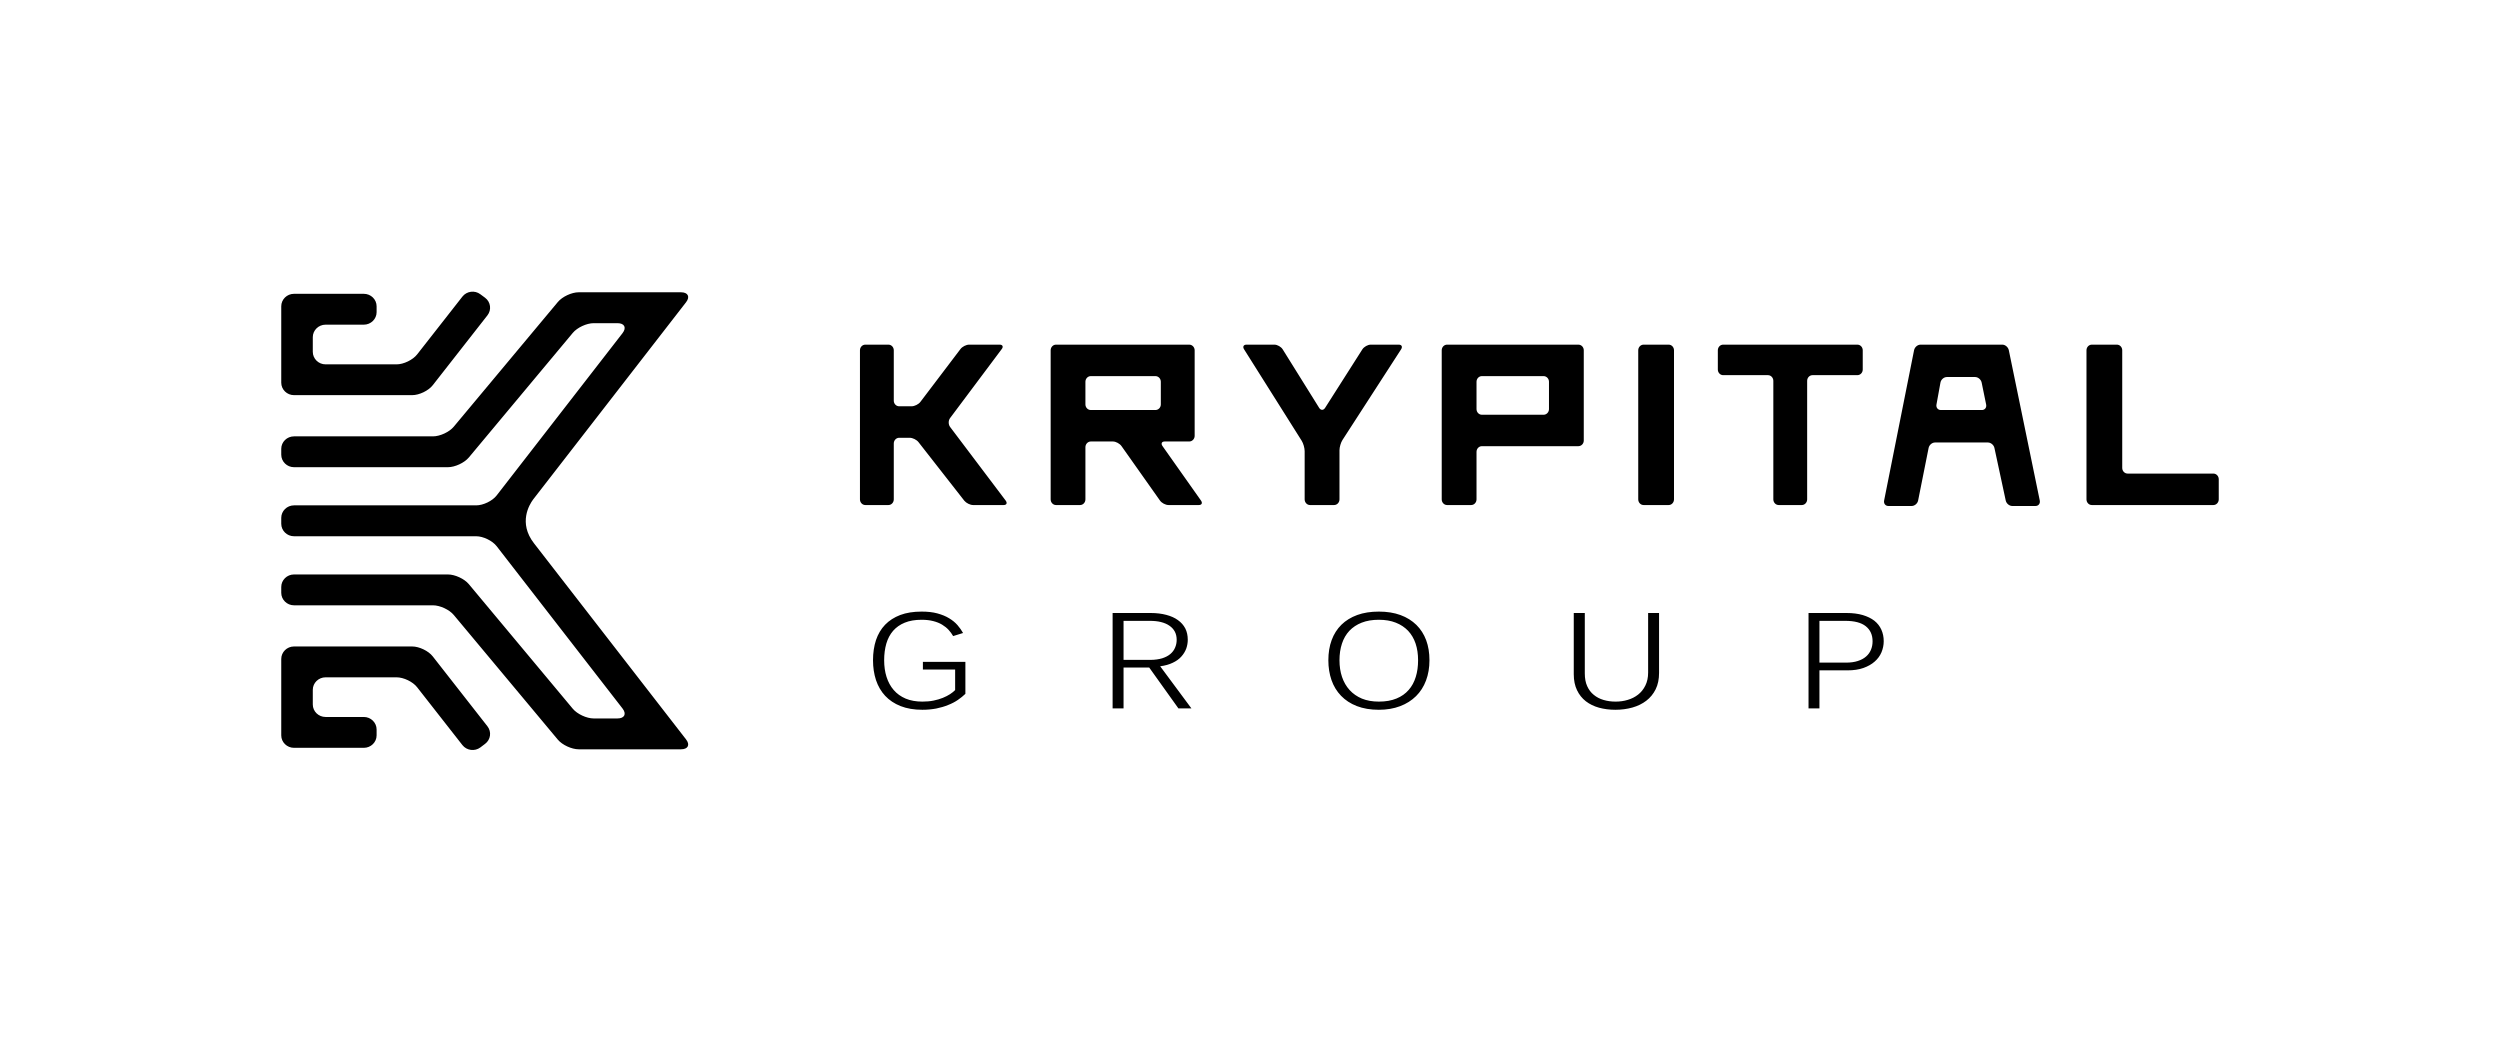 <?xml version="1.0" encoding="UTF-8"?>
<svg width="240px" height="100px" viewBox="0 0 240 100" version="1.1" xmlns="http://www.w3.org/2000/svg" xmlns:xlink="http://www.w3.org/1999/xlink">
    <title>13_KRYPITAL</title>
    <g id="页面-1" stroke="none" stroke-width="1" fill="none" fill-rule="evenodd">
        <g id="parters" transform="translate(-620, -335)">
            <g id="13_KRYPITAL" transform="translate(620, 335)">
                <rect id="矩形备份-10" x="0" y="0" width="240" height="100"></rect>
                <path d="M179.612,62.377 C179.509,62.623 179.355,62.844 179.145,63.024 C178.935,63.209 178.67,63.354 178.35,63.455 C178.028,63.562 177.648,63.612 177.211,63.612 L174.666,63.612 L174.666,59.602 L177.151,59.602 C178.021,59.602 178.675,59.77 179.113,60.117 C179.546,60.461 179.767,60.942 179.767,61.561 C179.767,61.857 179.716,62.128 179.612,62.377 L179.612,62.377 Z M180.609,60.446 C180.46,60.114 180.237,59.829 179.939,59.59 C179.638,59.36 179.267,59.178 178.823,59.045 C178.381,58.916 177.862,58.848 177.271,58.848 L173.619,58.848 L173.619,68.006 L174.666,68.006 L174.666,64.354 L177.365,64.354 C177.943,64.354 178.45,64.279 178.885,64.126 C179.318,63.972 179.684,63.766 179.972,63.508 C180.257,63.261 180.476,62.962 180.621,62.623 C180.761,62.286 180.837,61.928 180.837,61.556 C180.837,61.146 180.759,60.78 180.609,60.446 L180.609,60.446 Z M156.711,67.923 C157.225,67.776 157.667,67.56 158.043,67.271 C158.423,66.98 158.724,66.612 158.943,66.171 C159.162,65.728 159.27,65.201 159.27,64.598 L159.27,58.848 L158.22,58.848 L158.22,64.563 C158.22,65.047 158.13,65.46 157.955,65.811 C157.78,66.166 157.547,66.458 157.257,66.683 C156.963,66.913 156.635,67.079 156.262,67.188 C155.887,67.304 155.498,67.354 155.1,67.354 C154.688,67.354 154.305,67.304 153.944,67.196 C153.584,67.091 153.273,66.928 153.004,66.707 C152.732,66.491 152.523,66.211 152.369,65.868 C152.214,65.528 152.141,65.118 152.141,64.643 L152.141,58.848 L151.081,58.848 L151.081,64.731 C151.081,65.324 151.189,65.836 151.397,66.266 C151.602,66.692 151.883,67.043 152.242,67.323 C152.599,67.596 153.02,67.805 153.502,67.938 C153.992,68.071 154.512,68.139 155.07,68.139 C155.657,68.139 156.203,68.064 156.711,67.923 L156.711,67.923 Z M135.916,64.976 C135.768,65.466 135.54,65.888 135.231,66.237 C134.928,66.586 134.536,66.866 134.064,67.058 C133.587,67.255 133.026,67.354 132.371,67.354 C131.755,67.354 131.213,67.259 130.744,67.067 C130.278,66.87 129.882,66.596 129.56,66.242 C129.242,65.891 129,65.473 128.834,64.985 C128.671,64.502 128.59,63.966 128.59,63.384 C128.59,62.799 128.669,62.268 128.828,61.786 C128.986,61.305 129.222,60.899 129.539,60.558 C129.857,60.225 130.249,59.96 130.723,59.775 C131.193,59.59 131.743,59.498 132.371,59.498 C132.986,59.498 133.527,59.59 133.995,59.775 C134.469,59.96 134.859,60.225 135.181,60.558 C135.497,60.899 135.738,61.305 135.899,61.786 C136.058,62.268 136.136,62.799 136.136,63.384 C136.136,63.96 136.067,64.492 135.916,64.976 L135.916,64.976 Z M136.912,61.459 C136.698,60.887 136.385,60.398 135.973,59.991 C135.558,59.587 135.052,59.265 134.446,59.045 C133.843,58.824 133.152,58.713 132.371,58.713 C131.589,58.713 130.893,58.821 130.294,59.04 C129.691,59.261 129.187,59.574 128.775,59.976 C128.365,60.382 128.052,60.871 127.84,61.447 C127.626,62.026 127.522,62.673 127.522,63.384 C127.522,64.072 127.623,64.708 127.824,65.289 C128.026,65.868 128.333,66.373 128.74,66.795 C129.145,67.217 129.65,67.547 130.255,67.784 C130.863,68.018 131.566,68.139 132.371,68.139 C133.129,68.139 133.809,68.021 134.412,67.793 C135.011,67.567 135.52,67.243 135.939,66.83 C136.355,66.42 136.676,65.919 136.897,65.331 C137.118,64.743 137.228,64.096 137.228,63.384 C137.228,62.673 137.125,62.035 136.912,61.459 L136.912,61.459 Z M112.805,62.18 C112.706,62.414 112.552,62.618 112.352,62.787 C112.146,62.962 111.884,63.095 111.564,63.199 C111.242,63.292 110.864,63.349 110.424,63.349 L107.861,63.349 L107.861,59.602 L110.374,59.602 C110.779,59.602 111.135,59.637 111.451,59.716 C111.769,59.794 112.038,59.908 112.264,60.067 C112.492,60.221 112.664,60.413 112.784,60.638 C112.902,60.863 112.961,61.127 112.961,61.423 C112.961,61.693 112.911,61.94 112.805,62.18 L112.805,62.18 Z M114.376,68.006 L111.378,63.963 C111.849,63.901 112.25,63.788 112.584,63.624 C112.92,63.467 113.196,63.27 113.406,63.033 C113.618,62.799 113.772,62.547 113.878,62.268 C113.975,61.99 114.026,61.703 114.026,61.423 C114.026,61.013 113.949,60.65 113.788,60.33 C113.622,60.015 113.388,59.747 113.081,59.531 C112.78,59.31 112.405,59.144 111.965,59.028 C111.523,58.91 111.021,58.848 110.465,58.848 L106.811,58.848 L106.811,68.006 L107.861,68.006 L107.861,64.084 L110.325,64.084 L113.128,68.006 L114.376,68.006 Z M89.883,68.018 C90.294,67.935 90.676,67.822 91.016,67.681 C91.366,67.547 91.673,67.385 91.951,67.196 C92.226,67.011 92.467,66.809 92.677,66.609 L92.677,63.541 L88.598,63.541 L88.598,64.274 L91.693,64.274 L91.693,66.249 C91.564,66.379 91.401,66.512 91.203,66.641 C91.007,66.766 90.773,66.889 90.508,66.996 C90.245,67.101 89.95,67.188 89.625,67.255 C89.299,67.323 88.94,67.354 88.548,67.354 C87.94,67.354 87.403,67.259 86.945,67.067 C86.482,66.87 86.1,66.596 85.796,66.242 C85.49,65.891 85.266,65.473 85.108,64.985 C84.955,64.502 84.879,63.966 84.879,63.384 C84.879,62.799 84.949,62.268 85.087,61.786 C85.229,61.305 85.444,60.899 85.738,60.558 C86.031,60.225 86.402,59.96 86.858,59.775 C87.309,59.59 87.85,59.498 88.477,59.498 C88.898,59.498 89.269,59.542 89.591,59.625 C89.914,59.708 90.197,59.818 90.443,59.967 C90.683,60.114 90.894,60.28 91.067,60.468 C91.237,60.653 91.383,60.856 91.502,61.063 L92.454,60.768 C92.311,60.512 92.131,60.256 91.915,60.007 C91.7,59.763 91.433,59.542 91.116,59.353 C90.796,59.156 90.422,59.006 89.987,58.886 C89.559,58.769 89.055,58.713 88.477,58.713 C87.689,58.713 87.003,58.821 86.423,59.04 C85.845,59.261 85.358,59.574 84.969,59.976 C84.58,60.382 84.29,60.871 84.095,61.447 C83.906,62.026 83.809,62.673 83.809,63.384 C83.809,64.072 83.906,64.708 84.095,65.289 C84.29,65.868 84.58,66.373 84.972,66.795 C85.365,67.217 85.858,67.547 86.452,67.784 C87.047,68.018 87.746,68.139 88.548,68.139 C89.024,68.139 89.469,68.096 89.883,68.018 L89.883,68.018 Z M204.249,45.463 C203.964,45.463 203.734,45.219 203.734,44.924 L203.734,33.629 C203.734,33.328 203.506,33.086 203.22,33.086 L200.816,33.086 C200.531,33.086 200.302,33.328 200.302,33.629 L200.302,47.939 C200.302,48.24 200.531,48.484 200.816,48.484 L212.486,48.484 C212.768,48.484 213,48.24 213,47.939 L213,46.008 C213,45.707 212.768,45.463 212.486,45.463 L204.249,45.463 Z M190.239,36.727 C190.18,36.437 189.896,36.195 189.615,36.195 L186.894,36.195 C186.613,36.195 186.336,36.437 186.284,36.727 L185.901,38.835 C185.844,39.126 186.039,39.363 186.32,39.363 L190.262,39.363 C190.546,39.363 190.73,39.126 190.67,38.835 L190.239,36.727 Z M192.222,33.086 C192.503,33.086 192.78,33.324 192.846,33.617 L195.817,48.046 C195.877,48.339 195.697,48.575 195.411,48.575 L193.176,48.575 C192.895,48.575 192.611,48.339 192.549,48.046 L191.465,43.002 C191.403,42.715 191.121,42.479 190.834,42.479 L185.761,42.479 C185.482,42.479 185.203,42.715 185.146,43.006 L184.14,48.046 C184.084,48.339 183.803,48.575 183.522,48.575 L181.284,48.575 C180.999,48.575 180.817,48.339 180.876,48.046 L183.751,33.617 C183.812,33.324 184.089,33.086 184.375,33.086 L192.222,33.086 Z M164.912,35.474 C164.912,35.773 165.14,36.015 165.423,36.015 L169.725,36.015 C170.008,36.015 170.24,36.261 170.24,36.558 L170.24,47.939 C170.24,48.24 170.471,48.484 170.754,48.484 L172.973,48.484 C173.255,48.484 173.487,48.24 173.487,47.939 L173.487,36.558 C173.487,36.261 173.717,36.015 174.003,36.015 L178.307,36.015 C178.594,36.015 178.823,35.773 178.823,35.474 L178.823,33.629 C178.823,33.328 178.594,33.086 178.307,33.086 L165.423,33.086 C165.14,33.086 164.912,33.328 164.912,33.629 L164.912,35.474 Z M157.271,47.939 C157.271,48.24 157.502,48.484 157.785,48.484 L160.193,48.484 C160.474,48.484 160.704,48.24 160.704,47.939 L160.704,33.629 C160.704,33.328 160.474,33.086 160.193,33.086 L157.785,33.086 C157.502,33.086 157.271,33.328 157.271,33.629 L157.271,47.939 Z M142.26,36.107 C141.978,36.107 141.746,36.349 141.746,36.65 L141.746,39.273 C141.746,39.572 141.978,39.816 142.26,39.816 L148.185,39.816 C148.468,39.816 148.702,39.572 148.702,39.273 L148.702,36.65 C148.702,36.349 148.468,36.107 148.185,36.107 L142.26,36.107 Z M138.405,33.629 C138.405,33.328 138.635,33.086 138.92,33.086 L151.524,33.086 C151.811,33.086 152.042,33.328 152.042,33.629 L152.042,42.293 C152.042,42.589 151.811,42.833 151.524,42.833 L142.26,42.833 C141.978,42.833 141.746,43.077 141.746,43.378 L141.746,47.939 C141.746,48.24 141.514,48.484 141.232,48.484 L138.92,48.484 C138.635,48.484 138.405,48.24 138.405,47.939 L138.405,33.629 Z M127.209,39.157 C127.05,39.406 126.794,39.406 126.638,39.153 L123.138,33.537 C122.985,33.293 122.628,33.086 122.345,33.086 L119.662,33.086 C119.379,33.086 119.274,33.29 119.433,33.537 L124.964,42.316 C125.12,42.565 125.247,43.011 125.247,43.31 L125.247,47.939 C125.247,48.24 125.48,48.484 125.762,48.484 L128.072,48.484 C128.356,48.484 128.59,48.24 128.59,47.939 L128.59,43.224 C128.59,42.928 128.719,42.482 128.88,42.235 L134.504,33.537 C134.663,33.29 134.566,33.086 134.281,33.086 L131.589,33.086 C131.308,33.086 130.948,33.29 130.787,33.537 L127.209,39.157 Z M104.716,36.107 C104.434,36.107 104.2,36.349 104.2,36.65 L104.2,38.823 C104.2,39.122 104.434,39.363 104.716,39.363 L110.919,39.363 C111.207,39.363 111.439,39.122 111.439,38.823 L111.439,36.65 C111.439,36.349 111.207,36.107 110.919,36.107 L104.716,36.107 Z M111.808,42.383 C111.523,42.383 111.433,42.586 111.599,42.821 L115.292,48.05 C115.462,48.292 115.37,48.484 115.085,48.484 L112.177,48.484 C111.893,48.484 111.523,48.292 111.356,48.05 L107.661,42.821 C107.495,42.586 107.126,42.383 106.841,42.383 L104.716,42.383 C104.434,42.383 104.2,42.632 104.2,42.928 L104.2,47.939 C104.2,48.24 103.97,48.484 103.688,48.484 L101.374,48.484 C101.095,48.484 100.863,48.24 100.863,47.939 L100.863,33.629 C100.863,33.328 101.095,33.086 101.374,33.086 L114.17,33.086 C114.449,33.086 114.687,33.328 114.687,33.629 L114.687,41.844 C114.687,42.14 114.449,42.383 114.17,42.383 L111.808,42.383 Z M96.166,33.511 C96.343,33.281 96.253,33.086 95.972,33.086 L93.04,33.086 C92.757,33.086 92.38,33.274 92.203,33.511 L88.355,38.585 C88.18,38.814 87.799,39.003 87.519,39.003 L86.317,39.003 C86.036,39.003 85.803,38.764 85.803,38.463 L85.803,33.629 C85.803,33.328 85.573,33.086 85.29,33.086 L83.07,33.086 C82.787,33.086 82.556,33.328 82.556,33.629 L82.556,47.939 C82.556,48.24 82.787,48.484 83.07,48.484 L85.29,48.484 C85.573,48.484 85.803,48.24 85.803,47.939 L85.803,42.574 C85.803,42.273 86.036,42.027 86.317,42.027 L87.334,42.027 C87.618,42.027 87.997,42.214 88.177,42.447 L92.576,48.071 C92.757,48.294 93.135,48.484 93.418,48.484 L96.35,48.484 C96.633,48.484 96.72,48.294 96.547,48.058 L91.21,40.988 C91.032,40.751 91.032,40.367 91.207,40.136 L96.166,33.511 Z M51.259,52.151 L51.259,52.151 C49.74,50.192 50.827,48.434 51.165,47.972 L51.259,47.849 L65.859,29.019 C66.269,28.493 66.052,28.059 65.377,28.059 L55.554,28.059 C54.879,28.059 53.977,28.481 53.551,28.995 L43.564,40.959 C43.142,41.472 42.239,41.891 41.565,41.891 L28.223,41.891 C27.551,41.891 27,42.427 27,43.085 L27,43.649 C27,44.308 27.551,44.851 28.223,44.851 L43.002,44.851 C43.676,44.851 44.577,44.431 45.005,43.921 L54.988,31.957 C55.414,31.443 56.319,31.025 56.989,31.025 L59.278,31.025 C59.952,31.025 60.171,31.455 59.764,31.981 L47.679,47.562 C47.274,48.09 46.387,48.515 45.712,48.515 L28.223,48.515 C27.551,48.515 27,49.056 27,49.715 L27,50.282 C27,50.941 27.551,51.48 28.223,51.48 L45.712,51.48 C46.387,51.48 47.274,51.911 47.679,52.435 L59.764,68.018 C60.171,68.54 59.952,68.971 59.278,68.971 L56.989,68.971 C56.319,68.971 55.414,68.552 54.988,68.04 L45.005,56.075 C44.577,55.563 43.676,55.148 43.002,55.148 L28.223,55.148 C27.551,55.148 27,55.689 27,56.348 L27,56.912 C27,57.57 27.551,58.11 28.223,58.11 L41.565,58.11 C42.239,58.11 43.142,58.528 43.564,59.04 L53.551,71.006 C53.977,71.514 54.879,71.933 55.554,71.933 L65.377,71.933 C66.052,71.933 66.269,71.502 65.859,70.98 L51.259,52.151 Z M41.542,63.012 C41.132,62.486 40.245,62.061 39.569,62.061 L28.223,62.061 C27.551,62.061 27,62.599 27,63.261 L27,70.596 C27,71.255 27.551,71.791 28.223,71.791 L34.928,71.791 C35.603,71.791 36.154,71.255 36.154,70.596 L36.154,70.032 C36.154,69.37 35.603,68.829 34.928,68.829 L31.253,68.829 C30.579,68.829 30.028,68.293 30.028,67.63 L30.028,66.223 C30.028,65.561 30.579,65.023 31.253,65.023 L38.074,65.023 C38.749,65.023 39.637,65.448 40.045,65.977 L44.393,71.531 C44.805,72.055 45.576,72.154 46.111,71.756 L46.569,71.409 C47.107,71.009 47.207,70.254 46.797,69.728 L41.542,63.012 Z M27,36.736 L27,29.406 C27,28.742 27.551,28.206 28.223,28.206 L34.928,28.206 C35.603,28.206 36.154,28.742 36.154,29.406 L36.154,29.97 C36.154,30.629 35.603,31.168 34.928,31.168 L31.253,31.168 C30.579,31.168 30.028,31.709 30.028,32.368 L30.028,33.774 C30.028,34.438 30.579,34.978 31.253,34.978 L38.074,34.978 C38.749,34.978 39.637,34.547 40.045,34.023 L44.393,28.471 C44.805,27.947 45.576,27.843 46.111,28.246 L46.569,28.585 C47.107,28.986 47.207,29.743 46.797,30.269 L41.542,36.983 C41.132,37.509 40.245,37.934 39.569,37.934 L28.223,37.934 C27.551,37.934 27,37.4 27,36.736 L27,36.736 Z" id="krypital" fill="#000000" fill-rule="nonzero"></path>
            </g>
        </g>
    </g>
</svg>